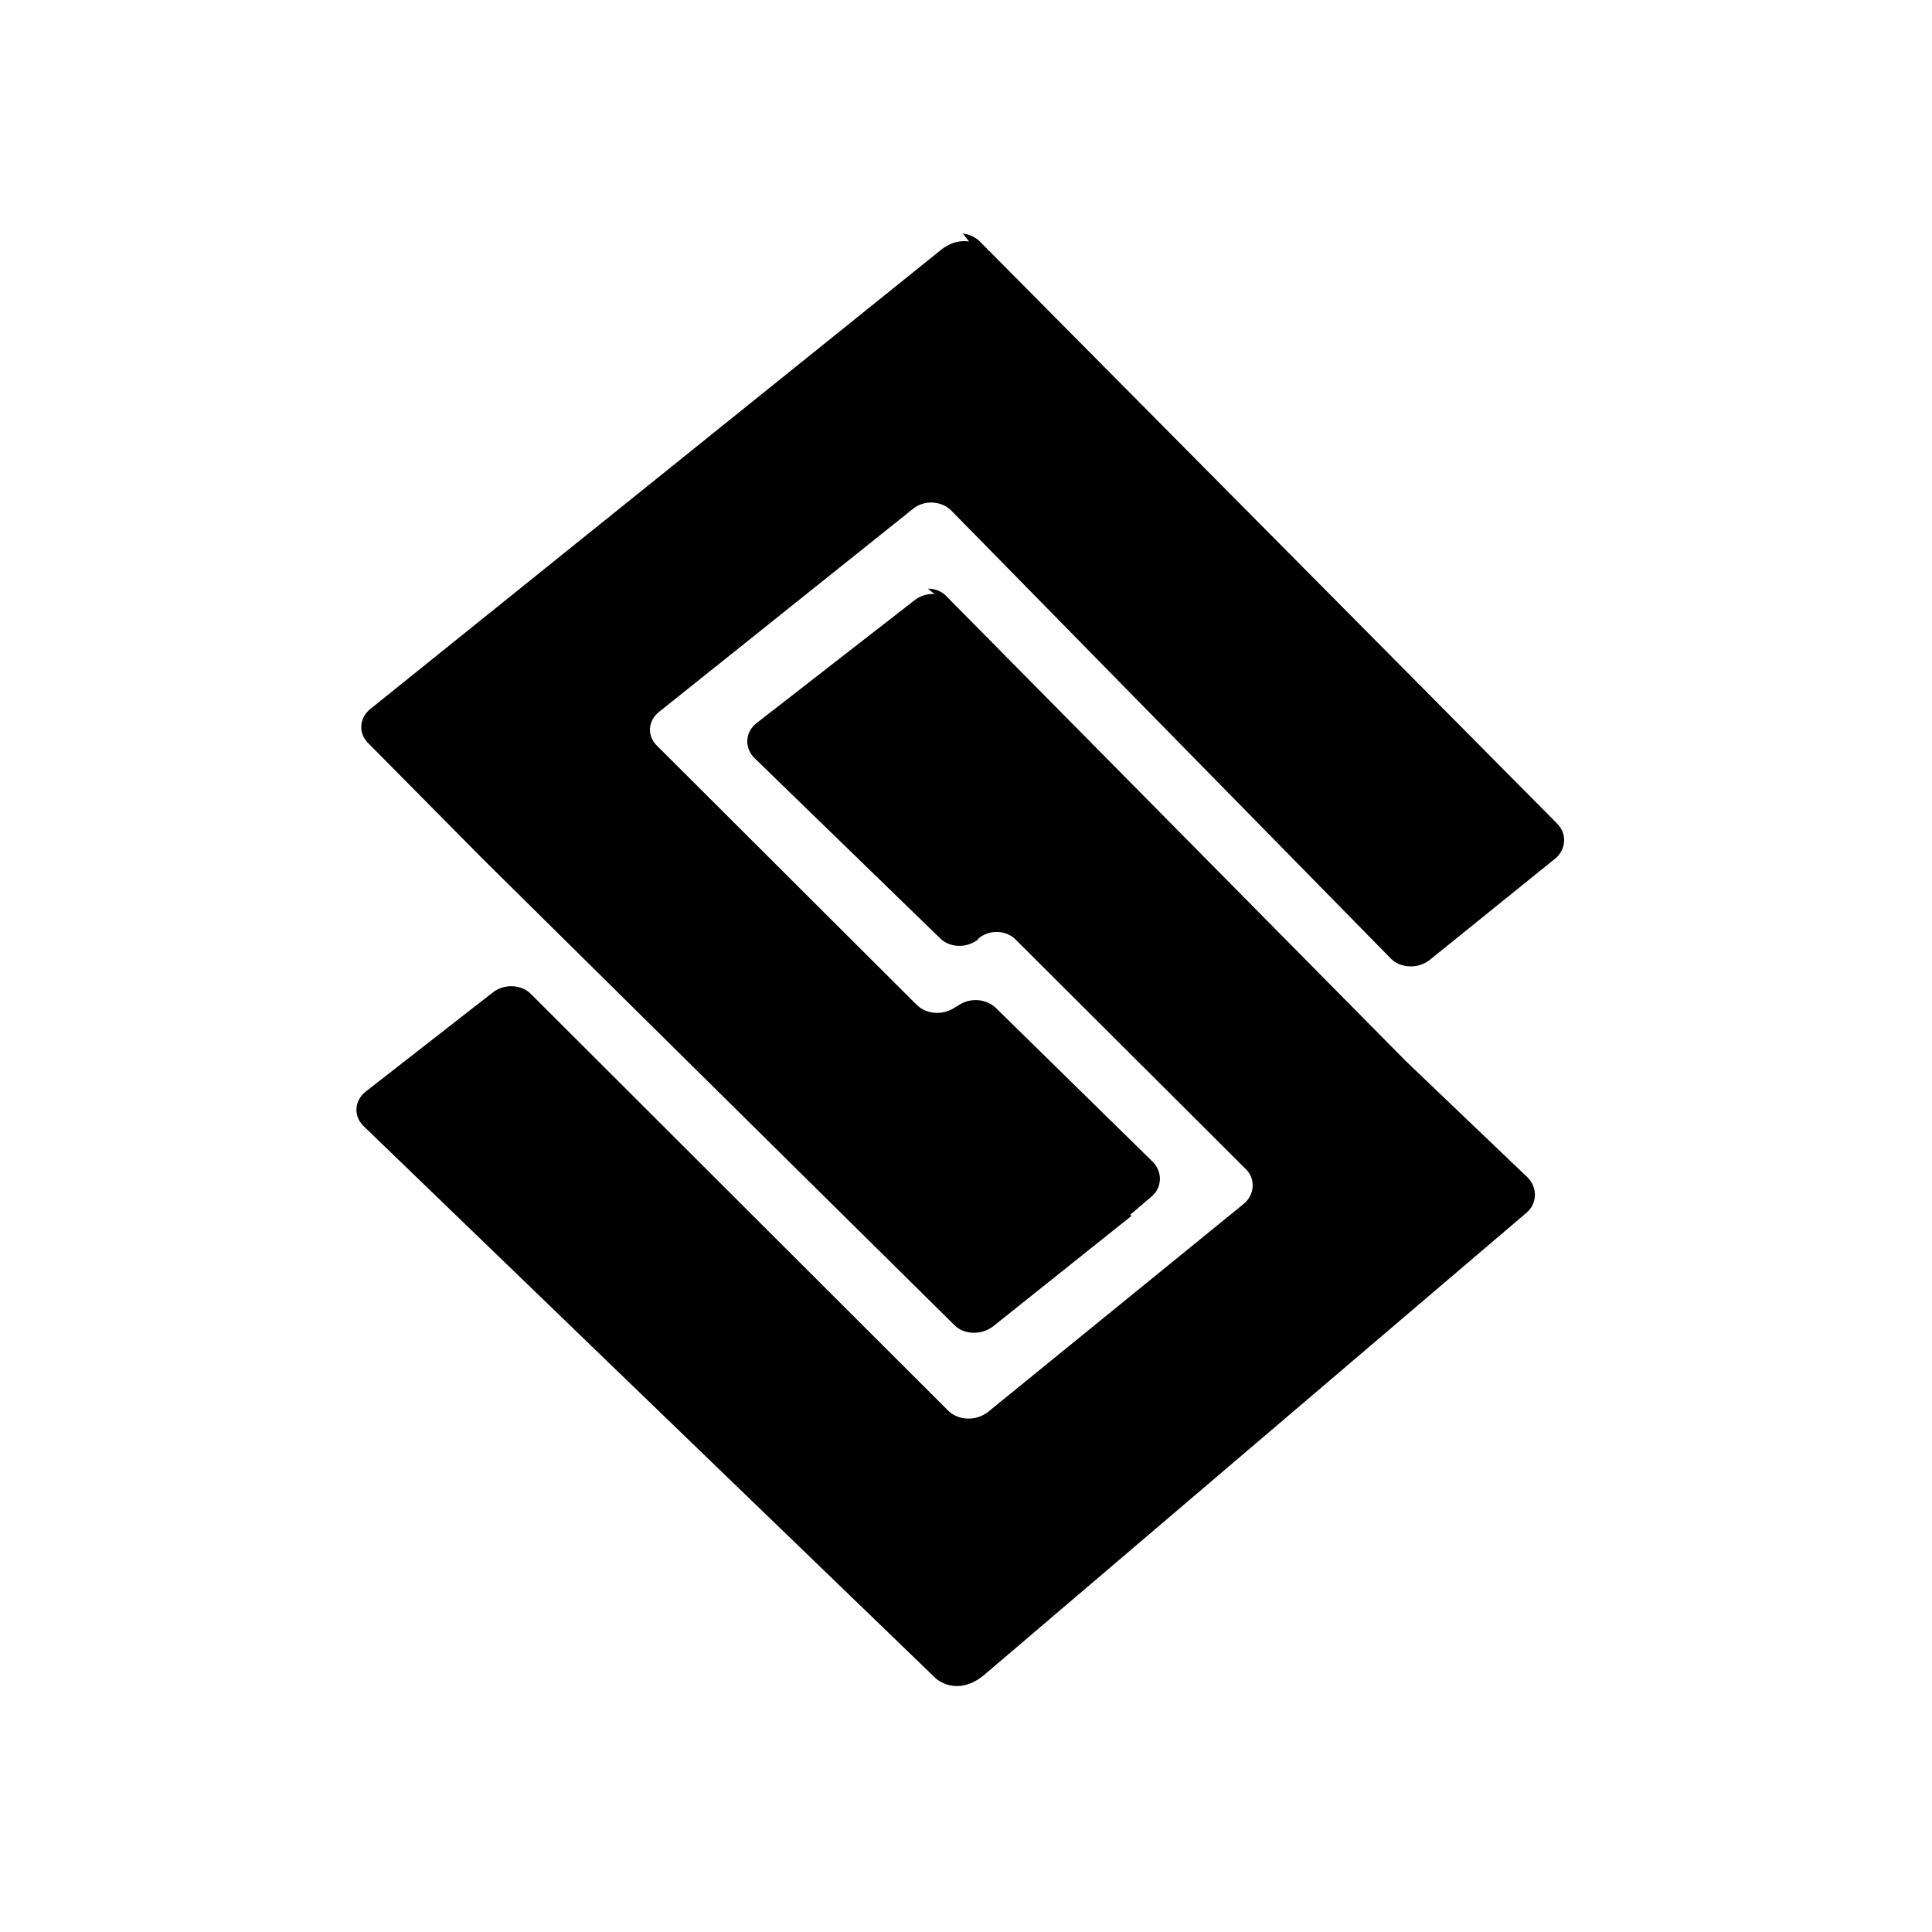 <svg viewBox="0 0 32 32" xmlns="http://www.w3.org/2000/svg"><path d="M16.05 4c-.13-.02-.3 0-.49.16l-9.41 7.57c-.2.15-.22.4-.06.57l1.92 1.94 7.8 7.71c.16.16.45.17.65.01l2.28-1.82 -.02-.02 .34-.29c.19-.15.2-.41.04-.58l-2.6-2.55c-.17-.17-.46-.18-.65-.03l-.01 0c-.2.15-.48.14-.65-.02l-4.31-4.3c-.17-.17-.15-.42.05-.57l4.19-3.35c.18-.15.46-.14.63.02l7.29 7.43c.16.16.45.17.64.02l2.08-1.68c.18-.15.2-.41.03-.58l-9.58-9.66c-.04-.03-.13-.1-.26-.11Zm-.57 5.84c-.12-.01-.24.03-.33.1l-2.61 2.03c-.2.15-.21.4-.06.57l3.09 3c.16.16.44.17.63.02l0-.01c.18-.16.47-.15.63.02l3.81 3.8c.16.16.14.42-.04.57l-4.24 3.45c-.2.15-.48.14-.65-.02l-6.91-6.9c-.16-.17-.45-.18-.64-.03l-2.09 1.63c-.2.15-.22.4-.06.57l9.49 9.16s.33.31.78-.04l9-7.67c.18-.15.19-.41.03-.58l-2.02-1.93 -7.61-7.7c-.08-.09-.2-.13-.31-.13Z"/></svg>